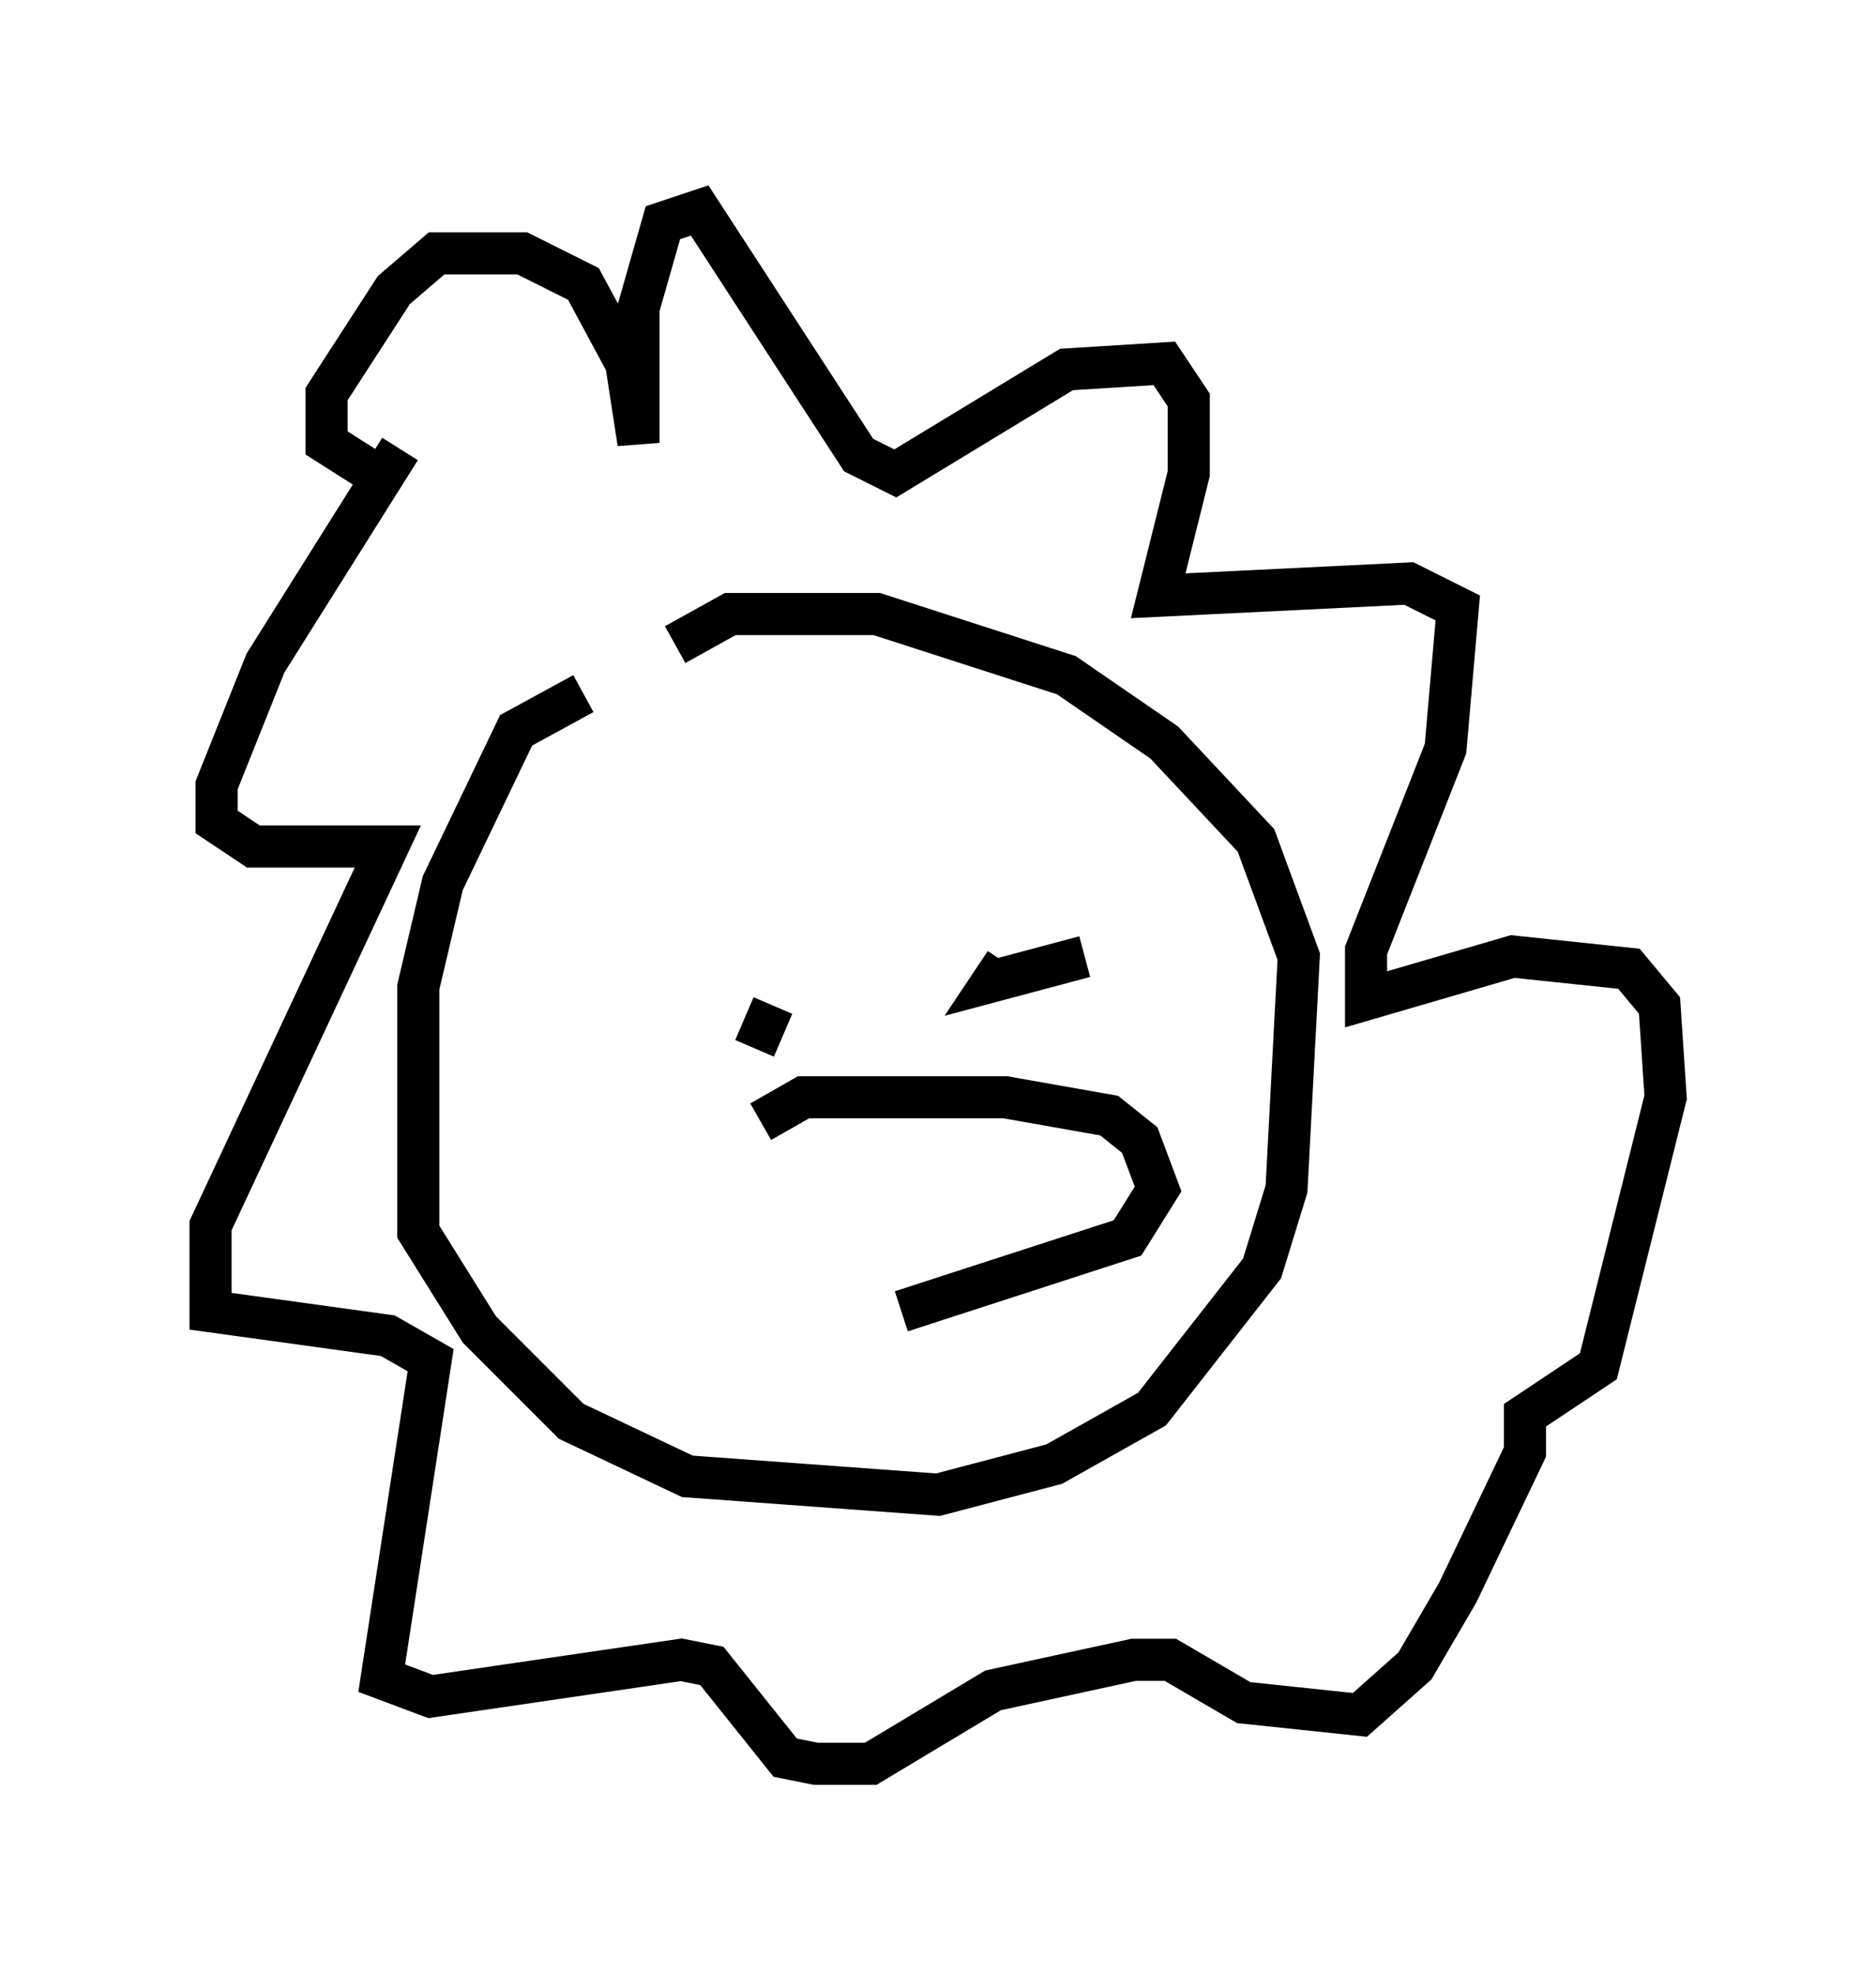 <?xml version="1.0" encoding="utf-8" ?>
<svg baseProfile="full" height="46.894" version="1.1" width="44.57" xmlns="http://www.w3.org/2000/svg" xmlns:ev="http://www.w3.org/2001/xml-events" xmlns:xlink="http://www.w3.org/1999/xlink"><defs /><rect fill="white" height="46.894" width="44.57" x="0" y="0" /><path d="M15.022, 17.637 m-1.162, -1.162 l-1.598, 0.872 -1.743, 3.631 l-0.581, 2.469 0.0, 5.81 l1.453, 2.324 2.179, 2.179 l2.76, 1.307 5.955, 0.436 l2.76, -0.726 2.324, -1.307 l2.615, -3.341 0.581, -1.888 l0.291, -5.52 -1.017, -2.76 l-2.179, -2.324 -2.324, -1.598 l-4.503, -1.453 -3.486, 0.0 l-1.307, 0.726 m-6.536, -4.648 l-3.196, 5.084 -1.162, 2.905 l0.0, 0.872 0.872, 0.581 l3.196, 0.0 -4.212, 9.006 l0.0, 2.034 4.212, 0.581 l1.017, 0.581 -1.162, 7.553 l1.162, 0.436 5.955, -0.872 l0.726, 0.145 1.743, 2.179 l0.726, 0.145 1.307, 0.0 l2.905, -1.743 3.341, -0.726 l0.872, 0.0 1.743, 1.017 l2.76, 0.291 1.307, -1.162 l1.017, -1.743 1.598, -3.341 l0.0, -0.872 1.743, -1.162 l1.598, -6.391 -0.145, -2.179 l-0.726, -0.872 -2.76, -0.291 l-3.486, 1.017 0.0, -1.162 l1.888, -4.793 0.291, -3.341 l-1.162, -0.581 -5.955, 0.291 l0.726, -2.905 0.0, -1.743 l-0.581, -0.872 -2.324, 0.145 l-4.067, 2.469 -0.872, -0.436 l-3.777, -5.81 -0.872, 0.291 l-0.581, 2.034 0.0, 3.196 l-0.291, -1.888 -1.017, -1.888 l-1.453, -0.726 -2.034, 0.0 l-1.017, 0.872 -1.598, 2.469 l0.0, 1.162 1.598, 1.017 m8.57, 13.363 l0.436, -1.017 m7.408, -1.162 l-2.179, 0.581 0.291, -0.436 m-5.81, 3.777 l1.017, -0.581 4.793, 0.0 l2.469, 0.436 0.726, 0.581 l0.436, 1.162 -0.726, 1.162 l-5.374, 1.743 " fill="none" stroke="black" stroke-width="1" /></svg>